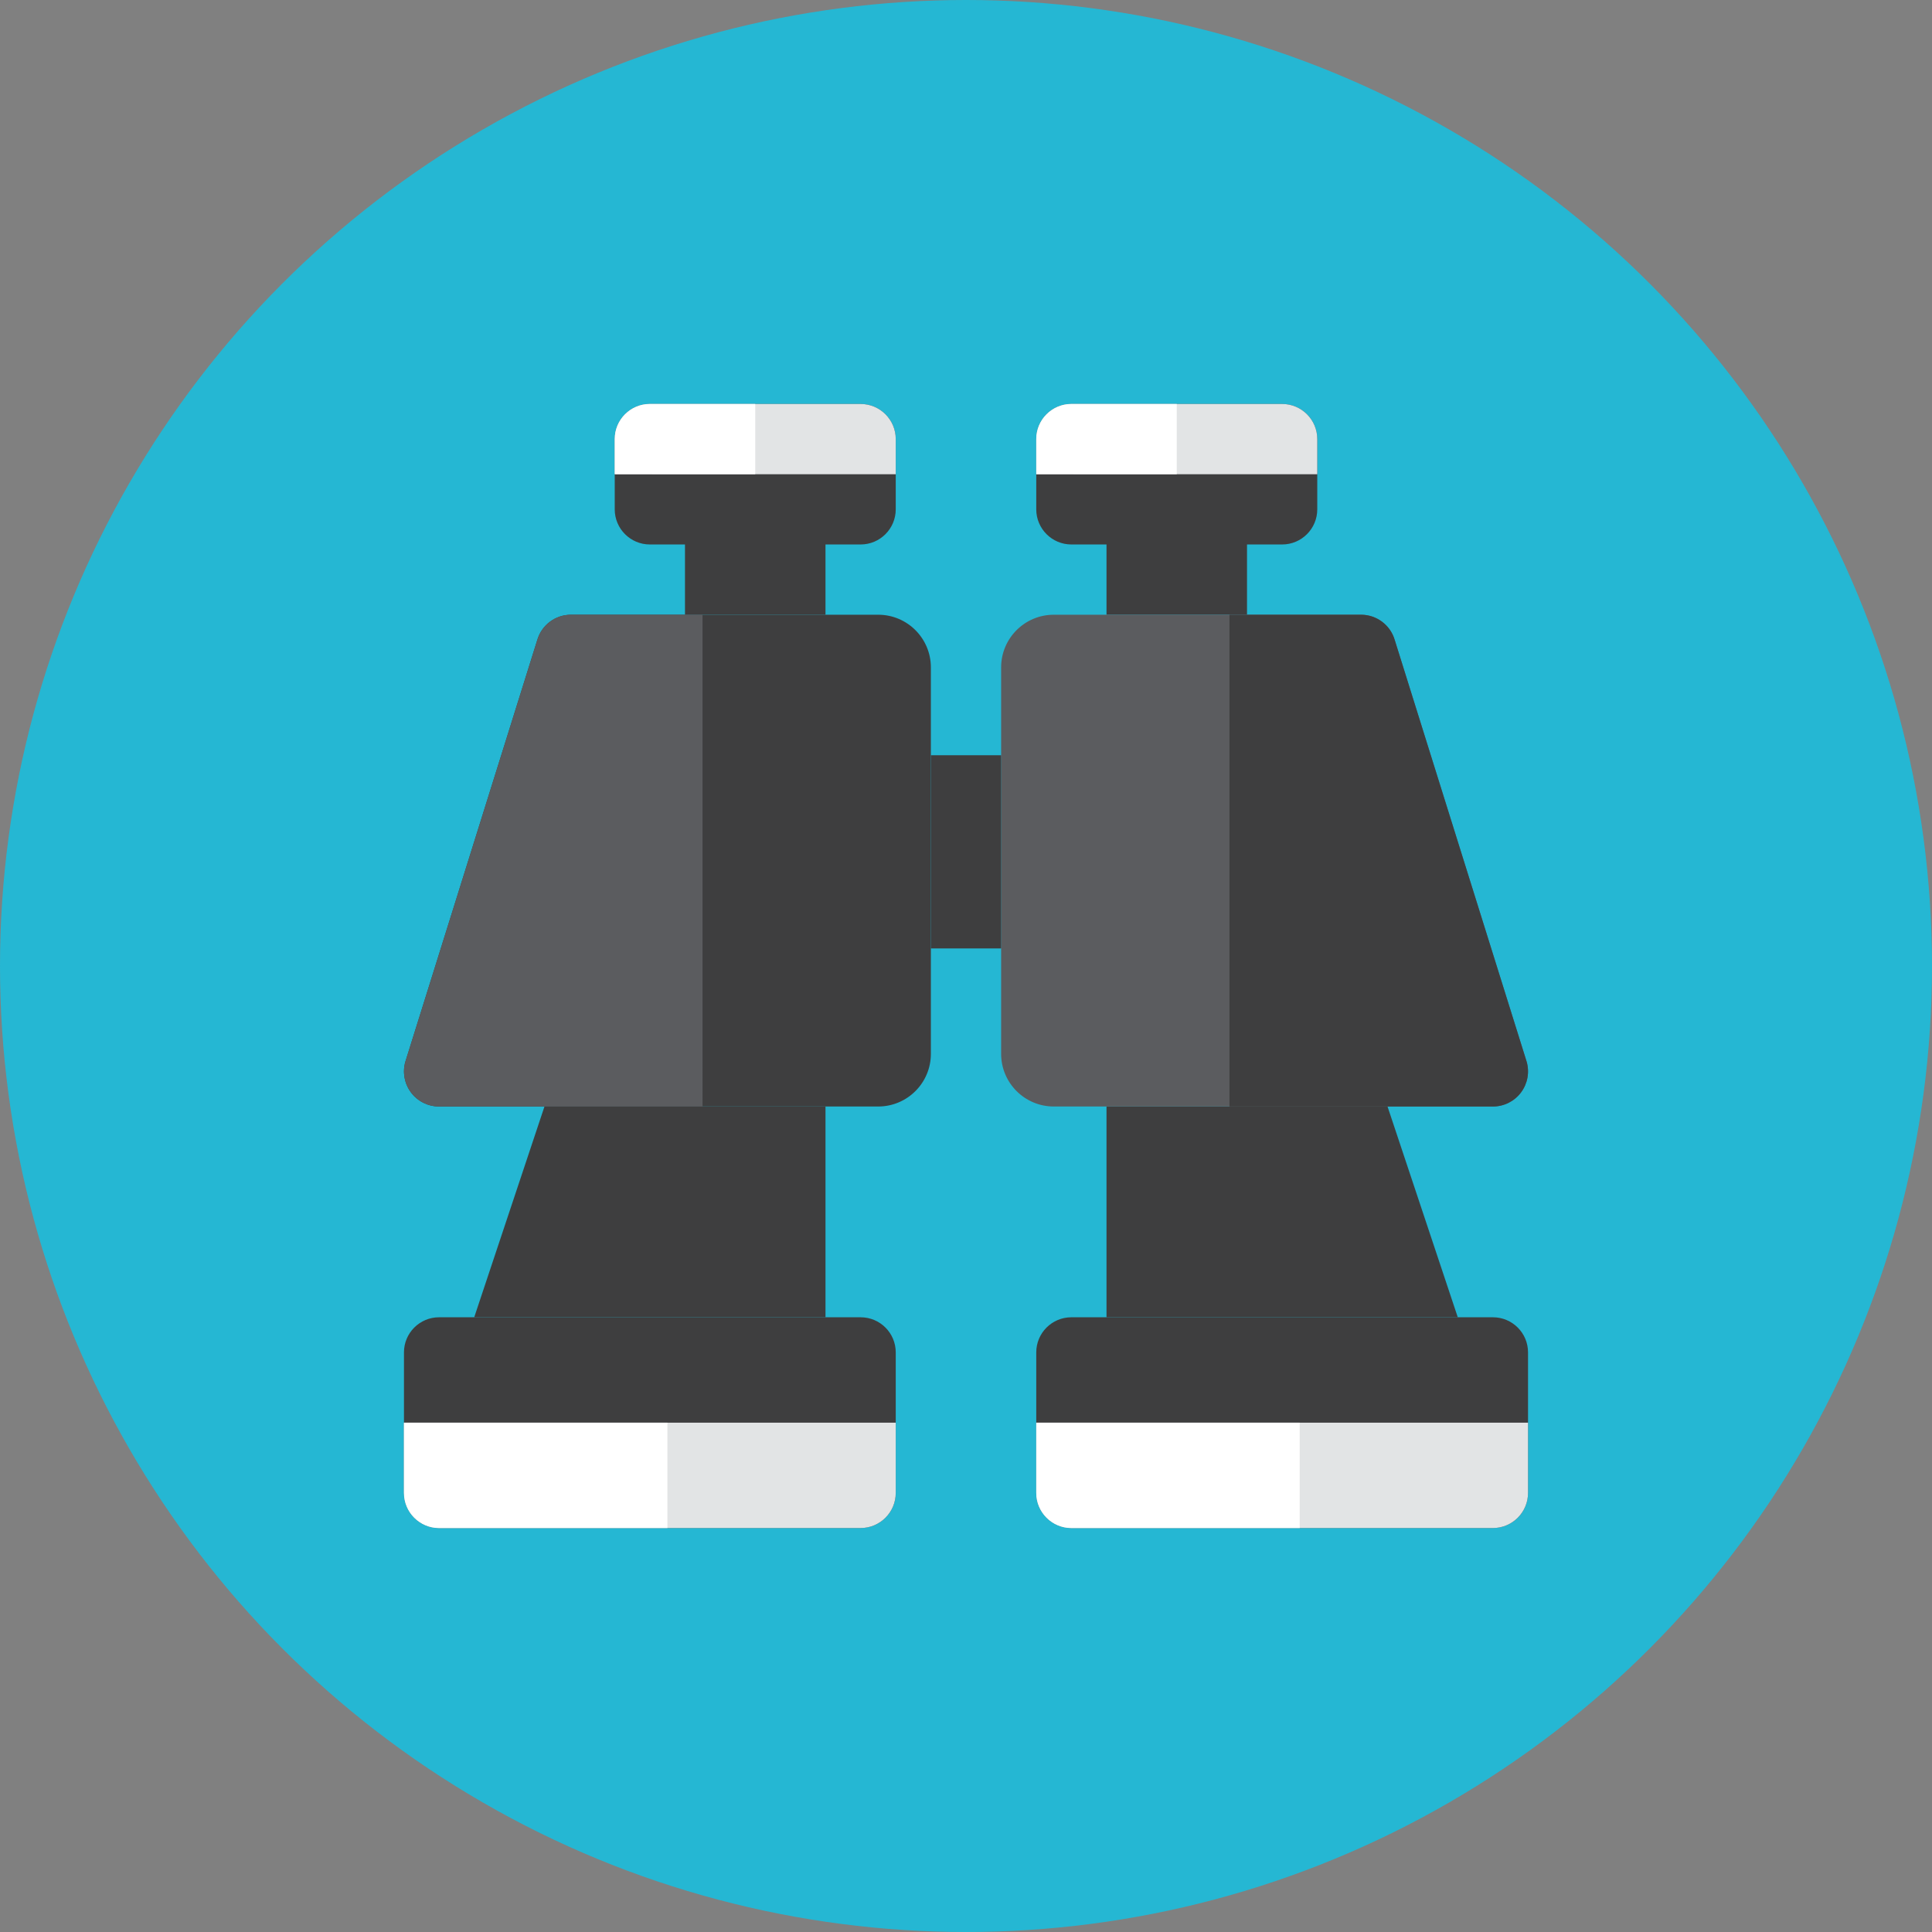<?xml version="1.0" encoding="iso-8859-1"?>
<!-- Generator: Adobe Illustrator 17.1.0, SVG Export Plug-In . SVG Version: 6.00 Build 0)  -->
<!DOCTYPE svg PUBLIC "-//W3C//DTD SVG 1.0//EN" "http://www.w3.org/TR/2001/REC-SVG-20010904/DTD/svg10.dtd">
<svg version="1.0" xmlns="http://www.w3.org/2000/svg" xmlns:xlink="http://www.w3.org/1999/xlink" x="0px" y="0px" width="110px"
	 height="110px" viewBox="0 0 110 110" style="enable-background:new 0 0 110 110;" xml:space="preserve">
<rect x="0" y="0" width="110" height="110" fill="#808080" stroke="none"/>
<g id="Artboard" style="display:none;">
	<rect x="-351" y="-71" style="display:inline;fill:#8C8C8C;" width="1412" height="743"/>
</g>
<g id="R-Multicolor">
	<circle style="fill:#25B7D3;" cx="55" cy="55" r="55"/>
	<g>
		<path style="fill:#3E3E3F;" d="M51,85c0,1.105-0.895,2-2,2H25c-1.105,0-2-0.895-2-2v-8c0-1.105,0.895-2,2-2h24
			c1.105,0,2,0.895,2,2V85z"/>
		<polygon style="fill:#3E3E3F;" points="47,63 31,63 27,75 47,75 		"/>
		<path style="fill:#3E3E3F;" d="M49,23H37c-1.104,0-2,0.896-2,2v4c0,1.104,0.896,2,2,2h2v4h8v-4h2c1.104,0,2-0.896,2-2v-4
			C51,23.896,50.104,23,49,23z"/>
		<path style="fill:#3E3E3F;" d="M59,85c0,1.105,0.895,2,2,2h24c1.105,0,2-0.895,2-2v-8c0-1.105-0.895-2-2-2H61
			c-1.105,0-2,0.895-2,2V85z"/>
		<polygon style="fill:#3E3E3F;" points="63,63 79,63 83,75 63,75 		"/>
		<path style="fill:#3E3E3F;" d="M73,23H61c-1.104,0-2,0.896-2,2v4c0,1.104,0.896,2,2,2h2v4h8v-4h2c1.104,0,2-0.896,2-2v-4
			C75,23.896,74.104,23,73,23z"/>
		<path style="fill:#3E3E3F;" d="M32.509,35c-0.893,0-1.678,0.592-1.923,1.451l-7.508,24c-0.172,0.604-0.052,1.252,0.326,1.754
			C23.781,62.706,24.373,63,25,63h25c1.657,0,3-1.343,3-3V38c0-1.657-1.343-3-3-3H32.509z"/>
		<path style="fill:#5B5C5F;" d="M77.491,35c0.893,0,1.678,0.592,1.923,1.451l7.508,24c0.172,0.604,0.052,1.252-0.326,1.754
			C86.219,62.706,85.627,63,85,63H60c-1.657,0-3-1.343-3-3V38c0-1.657,1.343-3,3-3H77.491z"/>
		<rect x="53" y="43" style="fill:#3E3E3F;" width="4" height="11"/>
		<path style="fill:#E2E4E5;" d="M23,85c0,1.104,0.896,2,2,2h24c1.104,0,2-0.896,2-2v-4H23V85z"/>
		<path style="fill:#E2E4E5;" d="M51,27v-2c0-1.104-0.896-2-2-2H37c-1.104,0-2,0.896-2,2v2H51z"/>
		<path style="fill:#FFFFFF;" d="M43,23h-6c-1.104,0-2,0.896-2,2v2h8V23z"/>
		<path style="fill:#E2E4E5;" d="M75,27v-2c0-1.104-0.896-2-2-2H61c-1.104,0-2,0.896-2,2v2H75z"/>
		<path style="fill:#FFFFFF;" d="M67,23h-6c-1.104,0-2,0.896-2,2v2h8V23z"/>
		<path style="fill:#FFFFFF;" d="M38,81H23v4c0,1.104,0.896,2,2,2h13V81z"/>
		<path style="fill:#E2E4E5;" d="M59,85c0,1.104,0.896,2,2,2h24c1.104,0,2-0.896,2-2v-4H59V85z"/>
		<path style="fill:#FFFFFF;" d="M74,81H59v4c0,1.104,0.896,2,2,2h13V81z"/>
		<path style="fill:#5B5C5F;" d="M40,35h-7.491c-0.893,0-1.678,0.592-1.923,1.451l-7.508,24c-0.172,0.604-0.052,1.252,0.326,1.754
			C23.781,62.706,24.373,63,25,63h15V35z"/>
		<path style="fill:#3E3E3F;" d="M70,35h7.491c0.893,0,1.678,0.592,1.923,1.451l7.508,24c0.172,0.604,0.052,1.252-0.326,1.754
			C86.219,62.706,85.627,63,85,63H70V35z"/>
	</g>
</g>
<g id="Multicolor" style="display:none;">
	<g style="display:inline;">
		<path style="fill:#3E3E3F;" d="M51,85c0,1.105-0.895,2-2,2H25c-1.105,0-2-0.895-2-2v-8c0-1.105,0.895-2,2-2h24
			c1.105,0,2,0.895,2,2V85z"/>
		<polygon style="fill:#3E3E3F;" points="47,63 31,63 27,75 47,75 		"/>
		<path style="fill:#3E3E3F;" d="M49,23H37c-1.104,0-2,0.896-2,2v4c0,1.104,0.896,2,2,2h2v4h8v-4h2c1.104,0,2-0.896,2-2v-4
			C51,23.896,50.104,23,49,23z"/>
		<path style="fill:#3E3E3F;" d="M59,85c0,1.105,0.895,2,2,2h24c1.105,0,2-0.895,2-2v-8c0-1.105-0.895-2-2-2H61
			c-1.105,0-2,0.895-2,2V85z"/>
		<polygon style="fill:#3E3E3F;" points="63,63 79,63 83,75 63,75 		"/>
		<path style="fill:#3E3E3F;" d="M73,23H61c-1.104,0-2,0.896-2,2v4c0,1.104,0.896,2,2,2h2v4h8v-4h2c1.104,0,2-0.896,2-2v-4
			C75,23.896,74.104,23,73,23z"/>
		<path style="fill:#3E3E3F;" d="M32.509,35c-0.893,0-1.678,0.592-1.923,1.451l-7.508,24c-0.172,0.604-0.052,1.252,0.326,1.754
			C23.781,62.706,24.373,63,25,63h25c1.657,0,3-1.343,3-3V38c0-1.657-1.343-3-3-3H32.509z"/>
		<path style="fill:#5B5C5F;" d="M77.491,35c0.893,0,1.678,0.592,1.923,1.451l7.508,24c0.172,0.604,0.052,1.252-0.326,1.754
			C86.219,62.706,85.627,63,85,63H60c-1.657,0-3-1.343-3-3V38c0-1.657,1.343-3,3-3H77.491z"/>
		<rect x="53" y="43" style="fill:#3E3E3F;" width="4" height="11"/>
		<path style="fill:#E2E4E5;" d="M23,85c0,1.104,0.896,2,2,2h24c1.104,0,2-0.896,2-2v-4H23V85z"/>
		<path style="fill:#E2E4E5;" d="M51,27v-2c0-1.104-0.896-2-2-2H37c-1.104,0-2,0.896-2,2v2H51z"/>
		<path style="fill:#FFFFFF;" d="M43,23h-6c-1.104,0-2,0.896-2,2v2h8V23z"/>
		<path style="fill:#E2E4E5;" d="M75,27v-2c0-1.104-0.896-2-2-2H61c-1.104,0-2,0.896-2,2v2H75z"/>
		<path style="fill:#FFFFFF;" d="M67,23h-6c-1.104,0-2,0.896-2,2v2h8V23z"/>
		<path style="fill:#FFFFFF;" d="M38,81H23v4c0,1.104,0.896,2,2,2h13V81z"/>
		<path style="fill:#E2E4E5;" d="M59,85c0,1.104,0.896,2,2,2h24c1.104,0,2-0.896,2-2v-4H59V85z"/>
		<path style="fill:#FFFFFF;" d="M74,81H59v4c0,1.104,0.896,2,2,2h13V81z"/>
		<path style="fill:#5B5C5F;" d="M40,35h-7.491c-0.893,0-1.678,0.592-1.923,1.451l-7.508,24c-0.172,0.604-0.052,1.252,0.326,1.754
			C23.781,62.706,24.373,63,25,63h15V35z"/>
		<path style="fill:#3E3E3F;" d="M70,35h7.491c0.893,0,1.678,0.592,1.923,1.451l7.508,24c0.172,0.604,0.052,1.252-0.326,1.754
			C86.219,62.706,85.627,63,85,63H70V35z"/>
	</g>
</g>
<g id="Blue" style="display:none;">
	<g style="display:inline;">
		<g>
			<path style="fill:#0F6175;" d="M51.003,85c0,1.105-0.896,2-2,2h-24c-1.104,0-2-0.895-2-2v-8c0-1.104,0.896-2,2-2h24
				c1.104,0,2,0.896,2,2V85z"/>
		</g>
		<g>
			<polygon style="fill:#0C333D;" points="47.003,63 31.003,63 27.003,75 47.003,75 			"/>
		</g>
		<g>
			<path style="fill:#0F6175;" d="M49.003,23h-12c-1.104,0-2,0.896-2,2v4c0,1.104,0.896,2,2,2h2v4h8v-4h2c1.104,0,2-0.896,2-2v-4
				C51.003,23.895,50.107,23,49.003,23z"/>
		</g>
		<g>
			<path style="fill:#0F6175;" d="M59.003,85c0,1.105,0.896,2,2,2h24c1.104,0,2-0.895,2-2v-8c0-1.104-0.896-2-2-2h-24
				c-1.104,0-2,0.896-2,2V85z"/>
		</g>
		<g>
			<polygon style="fill:#0C333D;" points="63.003,63 79.003,63 83.003,75 63.003,75 			"/>
		</g>
		<g>
			<path style="fill:#0F6175;" d="M73.003,23h-12c-1.104,0-2,0.896-2,2v4c0,1.104,0.896,2,2,2h2v4h8v-4h2c1.104,0,2-0.896,2-2v-4
				C75.003,23.895,74.107,23,73.003,23z"/>
		</g>
		<g>
			<path style="fill:#0081A1;" d="M32.512,35c-0.893,0-1.678,0.592-1.923,1.451l-7.508,24c-0.172,0.604-0.052,1.252,0.326,1.754
				C23.784,62.705,24.375,63,25.003,63h25c1.657,0,3-1.343,3-3V38c0-1.657-1.343-3-3-3H32.512z"/>
		</g>
		<g>
			<path style="fill:#009FC7;" d="M77.494,35c0.893,0,1.678,0.592,1.923,1.451l7.508,24c0.172,0.604,0.052,1.252-0.326,1.754
				C86.222,62.705,85.63,63,85.003,63h-25c-1.657,0-3-1.343-3-3V38c0-1.657,1.343-3,3-3H77.494z"/>
		</g>
		<g>
			<rect x="53.003" y="43" style="fill:#0C333D;" width="4" height="11"/>
		</g>
		<g>
			<path style="fill:#BBE7F2;" d="M23.003,85c0,1.105,0.896,2,2,2h24c1.104,0,2-0.895,2-2v-4h-28V85z"/>
		</g>
		<g>
			<path style="fill:#BBE7F2;" d="M51.003,27v-2c0-1.104-0.896-2-2-2h-12c-1.104,0-2,0.896-2,2v2H51.003z"/>
		</g>
		<g>
			<path style="fill:#FFFFFF;" d="M43.003,23h-6c-1.104,0-2,0.896-2,2v2h8V23z"/>
		</g>
		<g>
			<path style="fill:#BBE7F2;" d="M75.003,27v-2c0-1.104-0.896-2-2-2h-12c-1.104,0-2,0.896-2,2v2H75.003z"/>
		</g>
		<g>
			<path style="fill:#FFFFFF;" d="M67.003,23h-6c-1.104,0-2,0.896-2,2v2h8V23z"/>
		</g>
		<g>
			<path style="fill:#FFFFFF;" d="M38.003,81h-15v4c0,1.105,0.896,2,2,2h13V81z"/>
		</g>
		<g>
			<path style="fill:#BBE7F2;" d="M59.003,85c0,1.105,0.896,2,2,2h24c1.104,0,2-0.895,2-2v-4h-28V85z"/>
		</g>
		<g>
			<path style="fill:#FFFFFF;" d="M74.003,81h-15v4c0,1.105,0.896,2,2,2h13V81z"/>
		</g>
		<g>
			<path style="fill:#009FC7;" d="M40.003,35h-7.491c-0.893,0-1.678,0.592-1.923,1.451l-7.508,24
				c-0.172,0.604-0.052,1.252,0.326,1.754C23.784,62.705,24.375,63,25.003,63h15V35z"/>
		</g>
		<g>
			<path style="fill:#0081A1;" d="M70.003,35h7.491c0.893,0,1.678,0.592,1.923,1.451l7.508,24c0.172,0.604,0.052,1.252-0.326,1.754
				C86.222,62.705,85.63,63,85.003,63h-15V35z"/>
		</g>
		<rect x="39.003" y="31" style="fill:#0C333D;" width="8" height="4"/>
		<rect x="63.003" y="31" style="fill:#0C333D;" width="8" height="4"/>
	</g>
</g>
<g id="R-Blue" style="display:none;">
	<g style="display:inline;">
		<circle style="fill:#81D2EB;" cx="55" cy="55" r="55"/>
	</g>
	<g style="display:inline;">
		<g>
			<path style="fill:#0F6175;" d="M51,85c0,1.105-0.896,2-2,2H25c-1.104,0-2-0.895-2-2v-8c0-1.104,0.896-2,2-2h24
				c1.104,0,2,0.896,2,2V85z"/>
		</g>
		<g>
			<polygon style="fill:#0C333D;" points="47,63 31,63 27,75 47,75 			"/>
		</g>
		<g>
			<path style="fill:#0F6175;" d="M49,23H37c-1.104,0-2,0.896-2,2v4c0,1.104,0.896,2,2,2h2v4h8v-4h2c1.104,0,2-0.896,2-2v-4
				C51,23.896,50.104,23,49,23z"/>
		</g>
		<g>
			<path style="fill:#0F6175;" d="M59,85c0,1.105,0.896,2,2,2h24c1.104,0,2-0.895,2-2v-8c0-1.104-0.896-2-2-2H61
				c-1.104,0-2,0.896-2,2V85z"/>
		</g>
		<g>
			<polygon style="fill:#0C333D;" points="63,63 79,63 83,75 63,75 			"/>
		</g>
		<g>
			<path style="fill:#0F6175;" d="M73,23H61c-1.104,0-2,0.896-2,2v4c0,1.104,0.896,2,2,2h2v4h8v-4h2c1.104,0,2-0.896,2-2v-4
				C75,23.896,74.104,23,73,23z"/>
		</g>
		<g>
			<path style="fill:#0081A1;" d="M32.509,35c-0.893,0-1.678,0.592-1.923,1.451l-7.508,24c-0.172,0.604-0.052,1.252,0.326,1.754
				C23.781,62.706,24.373,63,25,63h25c1.657,0,3-1.343,3-3V38c0-1.657-1.343-3-3-3H32.509z"/>
		</g>
		<g>
			<path style="fill:#009FC7;" d="M77.491,35c0.893,0,1.678,0.592,1.923,1.451l7.508,24c0.172,0.604,0.052,1.252-0.326,1.754
				C86.219,62.706,85.627,63,85,63H60c-1.657,0-3-1.343-3-3V38c0-1.657,1.343-3,3-3H77.491z"/>
		</g>
		<g>
			<rect x="53" y="43" style="fill:#0C333D;" width="4" height="11"/>
		</g>
		<g>
			<path style="fill:#BBE7F2;" d="M23,85c0,1.104,0.896,2,2,2h24c1.104,0,2-0.896,2-2v-4H23V85z"/>
		</g>
		<g>
			<path style="fill:#BBE7F2;" d="M51,27v-2c0-1.104-0.896-2-2-2H37c-1.104,0-2,0.896-2,2v2H51z"/>
		</g>
		<g>
			<path style="fill:#FFFFFF;" d="M43,23h-6c-1.104,0-2,0.896-2,2v2h8V23z"/>
		</g>
		<g>
			<path style="fill:#BBE7F2;" d="M75,27v-2c0-1.104-0.896-2-2-2H61c-1.104,0-2,0.896-2,2v2H75z"/>
		</g>
		<g>
			<path style="fill:#FFFFFF;" d="M67,23h-6c-1.104,0-2,0.896-2,2v2h8V23z"/>
		</g>
		<g>
			<path style="fill:#FFFFFF;" d="M38,81H23v4c0,1.104,0.896,2,2,2h13V81z"/>
		</g>
		<g>
			<path style="fill:#BBE7F2;" d="M59,85c0,1.104,0.896,2,2,2h24c1.104,0,2-0.896,2-2v-4H59V85z"/>
		</g>
		<g>
			<path style="fill:#FFFFFF;" d="M74,81H59v4c0,1.104,0.896,2,2,2h13V81z"/>
		</g>
		<g>
			<path style="fill:#009FC7;" d="M40,35h-7.491c-0.893,0-1.678,0.592-1.923,1.451l-7.508,24c-0.172,0.604-0.052,1.252,0.326,1.754
				C23.781,62.706,24.373,63,25,63h15V35z"/>
		</g>
		<g>
			<path style="fill:#0081A1;" d="M70,35h7.491c0.893,0,1.678,0.592,1.923,1.451l7.508,24c0.172,0.604,0.052,1.252-0.326,1.754
				C86.219,62.706,85.627,63,85,63H70V35z"/>
		</g>
		<rect x="39" y="31" style="fill:#0C333D;" width="8" height="4"/>
		<rect x="63" y="31" style="fill:#0C333D;" width="8" height="4"/>
	</g>
</g>
<g id="Green" style="display:none;">
	<g style="display:inline;">
		<g>
			<path style="fill:#14635B;" d="M51.003,85c0,1.105-0.896,2-2,2h-24c-1.104,0-2-0.895-2-2v-8c0-1.104,0.896-2,2-2h24
				c1.104,0,2,0.896,2,2V85z"/>
		</g>
		<g>
			<polygon style="fill:#0A3631;" points="47.003,63 31.003,63 27.003,75 47.003,75 			"/>
		</g>
		<g>
			<path style="fill:#14635B;" d="M49.003,23h-12c-1.104,0-2,0.896-2,2v4c0,1.104,0.896,2,2,2h2v4h8v-4h2c1.104,0,2-0.896,2-2v-4
				C51.003,23.896,50.107,23,49.003,23z"/>
		</g>
		<g>
			<path style="fill:#14635B;" d="M59.003,85c0,1.105,0.896,2,2,2h24c1.104,0,2-0.895,2-2v-8c0-1.104-0.896-2-2-2h-24
				c-1.104,0-2,0.896-2,2V85z"/>
		</g>
		<g>
			<polygon style="fill:#0A3631;" points="63.003,63 79.003,63 83.003,75 63.003,75 			"/>
		</g>
		<g>
			<path style="fill:#14635B;" d="M73.003,23h-12c-1.104,0-2,0.896-2,2v4c0,1.104,0.896,2,2,2h2v4h8v-4h2c1.104,0,2-0.896,2-2v-4
				C75.003,23.896,74.107,23,73.003,23z"/>
		</g>
		<g>
			<path style="fill:#009687;" d="M32.512,35c-0.893,0-1.678,0.592-1.923,1.451l-7.508,24c-0.172,0.604-0.052,1.252,0.326,1.754
				C23.784,62.706,24.375,63,25.003,63h25c1.657,0,3-1.343,3-3V38c0-1.657-1.343-3-3-3H32.512z"/>
		</g>
		<g>
			<path style="fill:#00B8A5;" d="M77.494,35c0.893,0,1.678,0.592,1.923,1.451l7.508,24c0.172,0.604,0.052,1.252-0.326,1.754
				C86.222,62.706,85.63,63,85.003,63h-25c-1.657,0-3-1.343-3-3V38c0-1.657,1.343-3,3-3H77.494z"/>
		</g>
		<g>
			<rect x="53.003" y="43" style="fill:#0A3631;" width="4" height="11"/>
		</g>
		<g>
			<path style="fill:#AAF0E9;" d="M23.003,85c0,1.104,0.896,2,2,2h24c1.104,0,2-0.896,2-2v-4h-28V85z"/>
		</g>
		<g>
			<path style="fill:#AAF0E9;" d="M51.003,27v-2c0-1.104-0.896-2-2-2h-12c-1.104,0-2,0.896-2,2v2H51.003z"/>
		</g>
		<g>
			<path style="fill:#FFFFFF;" d="M43.003,23h-6c-1.104,0-2,0.896-2,2v2h8V23z"/>
		</g>
		<g>
			<path style="fill:#AAF0E9;" d="M75.003,27v-2c0-1.104-0.896-2-2-2h-12c-1.104,0-2,0.896-2,2v2H75.003z"/>
		</g>
		<g>
			<path style="fill:#FFFFFF;" d="M67.003,23h-6c-1.104,0-2,0.896-2,2v2h8V23z"/>
		</g>
		<g>
			<path style="fill:#FFFFFF;" d="M38.003,81h-15v4c0,1.104,0.896,2,2,2h13V81z"/>
		</g>
		<g>
			<path style="fill:#AAF0E9;" d="M59.003,85c0,1.104,0.896,2,2,2h24c1.104,0,2-0.896,2-2v-4h-28V85z"/>
		</g>
		<g>
			<path style="fill:#FFFFFF;" d="M74.003,81h-15v4c0,1.104,0.896,2,2,2h13V81z"/>
		</g>
		<g>
			<path style="fill:#00B8A5;" d="M40.003,35h-7.491c-0.893,0-1.678,0.592-1.923,1.451l-7.508,24
				c-0.172,0.604-0.052,1.252,0.326,1.754C23.784,62.706,24.375,63,25.003,63h15V35z"/>
		</g>
		<g>
			<path style="fill:#009687;" d="M70.003,35h7.491c0.893,0,1.678,0.592,1.923,1.451l7.508,24c0.172,0.604,0.052,1.252-0.326,1.754
				C86.222,62.706,85.63,63,85.003,63h-15V35z"/>
		</g>
		<rect x="39.003" y="31" style="fill:#0A3631;" width="8" height="4"/>
		<rect x="63.003" y="31" style="fill:#0A3631;" width="8" height="4"/>
	</g>
</g>
<g id="R-Green" style="display:none;">
	<g style="display:inline;">
		<circle style="fill:#87E0C8;" cx="55" cy="55" r="55"/>
	</g>
	<g style="display:inline;">
		<g>
			<path style="fill:#14635B;" d="M51,85c0,1.105-0.896,2-2,2H25c-1.104,0-2-0.895-2-2v-8c0-1.104,0.896-2,2-2h24
				c1.104,0,2,0.896,2,2V85z"/>
		</g>
		<g>
			<polygon style="fill:#0A3631;" points="47,63 31,63 27,75 47,75 			"/>
		</g>
		<g>
			<path style="fill:#14635B;" d="M49,23H37c-1.104,0-2,0.896-2,2v4c0,1.104,0.896,2,2,2h2v4h8v-4h2c1.104,0,2-0.896,2-2v-4
				C51,23.896,50.104,23,49,23z"/>
		</g>
		<g>
			<path style="fill:#14635B;" d="M59,85c0,1.105,0.896,2,2,2h24c1.104,0,2-0.895,2-2v-8c0-1.104-0.896-2-2-2H61
				c-1.104,0-2,0.896-2,2V85z"/>
		</g>
		<g>
			<polygon style="fill:#0A3631;" points="63,63 79,63 83,75 63,75 			"/>
		</g>
		<g>
			<path style="fill:#14635B;" d="M73,23H61c-1.104,0-2,0.896-2,2v4c0,1.104,0.896,2,2,2h2v4h8v-4h2c1.104,0,2-0.896,2-2v-4
				C75,23.896,74.104,23,73,23z"/>
		</g>
		<g>
			<path style="fill:#009687;" d="M32.509,35c-0.893,0-1.678,0.592-1.923,1.451l-7.508,24c-0.172,0.604-0.052,1.252,0.326,1.754
				C23.781,62.706,24.373,63,25,63h25c1.657,0,3-1.343,3-3V38c0-1.657-1.343-3-3-3H32.509z"/>
		</g>
		<g>
			<path style="fill:#00B8A5;" d="M77.491,35c0.893,0,1.678,0.592,1.923,1.451l7.508,24c0.172,0.604,0.052,1.252-0.326,1.754
				C86.219,62.706,85.627,63,85,63H60c-1.657,0-3-1.343-3-3V38c0-1.657,1.343-3,3-3H77.491z"/>
		</g>
		<g>
			<rect x="53" y="43" style="fill:#0A3631;" width="4" height="11"/>
		</g>
		<g>
			<path style="fill:#AAF0E9;" d="M23,85c0,1.104,0.896,2,2,2h24c1.104,0,2-0.896,2-2v-4H23V85z"/>
		</g>
		<g>
			<path style="fill:#AAF0E9;" d="M51,27v-2c0-1.104-0.896-2-2-2H37c-1.104,0-2,0.896-2,2v2H51z"/>
		</g>
		<g>
			<path style="fill:#FFFFFF;" d="M43,23h-6c-1.104,0-2,0.896-2,2v2h8V23z"/>
		</g>
		<g>
			<path style="fill:#AAF0E9;" d="M75,27v-2c0-1.104-0.896-2-2-2H61c-1.104,0-2,0.896-2,2v2H75z"/>
		</g>
		<g>
			<path style="fill:#FFFFFF;" d="M67,23h-6c-1.104,0-2,0.896-2,2v2h8V23z"/>
		</g>
		<g>
			<path style="fill:#FFFFFF;" d="M38,81H23v4c0,1.104,0.896,2,2,2h13V81z"/>
		</g>
		<g>
			<path style="fill:#AAF0E9;" d="M59,85c0,1.104,0.896,2,2,2h24c1.104,0,2-0.896,2-2v-4H59V85z"/>
		</g>
		<g>
			<path style="fill:#FFFFFF;" d="M74,81H59v4c0,1.104,0.896,2,2,2h13V81z"/>
		</g>
		<g>
			<path style="fill:#00B8A5;" d="M40,35h-7.491c-0.893,0-1.678,0.592-1.923,1.451l-7.508,24c-0.172,0.604-0.052,1.252,0.326,1.754
				C23.781,62.706,24.373,63,25,63h15V35z"/>
		</g>
		<g>
			<path style="fill:#009687;" d="M70,35h7.491c0.893,0,1.678,0.592,1.923,1.451l7.508,24c0.172,0.604,0.052,1.252-0.326,1.754
				C86.219,62.706,85.627,63,85,63H70V35z"/>
		</g>
		<rect x="39" y="31" style="fill:#0A3631;" width="8" height="4"/>
		<rect x="63" y="31" style="fill:#0A3631;" width="8" height="4"/>
	</g>
</g>
<g id="Red" style="display:none;">
	<g style="display:inline;">
		<g>
			<path style="fill:#7D261E;" d="M51,85c0,1.105-0.896,2-2,2H25c-1.104,0-2-0.895-2-2v-8c0-1.104,0.896-2,2-2h24
				c1.104,0,2,0.896,2,2V85z"/>
		</g>
		<g>
			<polygon style="fill:#4A1410;" points="47,63 31,63 27,75 47,75 			"/>
		</g>
		<g>
			<path style="fill:#7D261E;" d="M49,23H37c-1.104,0-2,0.896-2,2v4c0,1.104,0.896,2,2,2h2v4h8v-4h2c1.104,0,2-0.896,2-2v-4
				C51,23.895,50.104,23,49,23z"/>
		</g>
		<g>
			<path style="fill:#7D261E;" d="M59,85c0,1.105,0.896,2,2,2h24c1.104,0,2-0.895,2-2v-8c0-1.104-0.896-2-2-2H61
				c-1.104,0-2,0.896-2,2V85z"/>
		</g>
		<g>
			<polygon style="fill:#4A1410;" points="63,63 79,63 83,75 63,75 			"/>
		</g>
		<g>
			<path style="fill:#7D261E;" d="M73,23H61c-1.104,0-2,0.896-2,2v4c0,1.104,0.896,2,2,2h2v4h8v-4h2c1.104,0,2-0.896,2-2v-4
				C75,23.895,74.104,23,73,23z"/>
		</g>
		<g>
			<path style="fill:#C23023;" d="M32.509,35c-0.893,0-1.678,0.592-1.923,1.451l-7.508,24c-0.172,0.604-0.052,1.252,0.326,1.754
				C23.781,62.705,24.373,63,25,63h25c1.657,0,3-1.343,3-3V38c0-1.657-1.343-3-3-3H32.509z"/>
		</g>
		<g>
			<path style="fill:#E54B44;" d="M77.491,35c0.893,0,1.678,0.592,1.923,1.451l7.508,24c0.172,0.604,0.052,1.252-0.326,1.754
				C86.219,62.705,85.627,63,85,63H60c-1.657,0-3-1.343-3-3V38c0-1.657,1.343-3,3-3H77.491z"/>
		</g>
		<g>
			<rect x="53" y="43" style="fill:#4A1410;" width="4" height="11"/>
		</g>
		<g>
			<path style="fill:#FFD7D4;" d="M23,85c0,1.105,0.896,2,2,2h24c1.104,0,2-0.895,2-2v-4H23V85z"/>
		</g>
		<g>
			<path style="fill:#FFD7D4;" d="M51,27v-2c0-1.104-0.896-2-2-2H37c-1.104,0-2,0.896-2,2v2H51z"/>
		</g>
		<g>
			<path style="fill:#FFFFFF;" d="M43,23h-6c-1.104,0-2,0.896-2,2v2h8V23z"/>
		</g>
		<g>
			<path style="fill:#FFD7D4;" d="M75,27v-2c0-1.104-0.896-2-2-2H61c-1.104,0-2,0.896-2,2v2H75z"/>
		</g>
		<g>
			<path style="fill:#FFFFFF;" d="M67,23h-6c-1.104,0-2,0.896-2,2v2h8V23z"/>
		</g>
		<g>
			<path style="fill:#FFFFFF;" d="M38,81H23v4c0,1.105,0.896,2,2,2h13V81z"/>
		</g>
		<g>
			<path style="fill:#FFD7D4;" d="M59,85c0,1.105,0.896,2,2,2h24c1.104,0,2-0.895,2-2v-4H59V85z"/>
		</g>
		<g>
			<path style="fill:#FFFFFF;" d="M74,81H59v4c0,1.105,0.896,2,2,2h13V81z"/>
		</g>
		<g>
			<path style="fill:#E54B44;" d="M40,35h-7.491c-0.893,0-1.678,0.592-1.923,1.451l-7.508,24c-0.172,0.604-0.052,1.252,0.326,1.754
				C23.781,62.705,24.373,63,25,63h15V35z"/>
		</g>
		<g>
			<path style="fill:#C23023;" d="M70,35h7.491c0.893,0,1.678,0.592,1.923,1.451l7.508,24c0.172,0.604,0.052,1.252-0.326,1.754
				C86.219,62.705,85.627,63,85,63H70V35z"/>
		</g>
		<rect x="39" y="31" style="fill:#4A1410;" width="8" height="4"/>
		<rect x="63" y="31" style="fill:#4A1410;" width="8" height="4"/>
	</g>
</g>
<g id="R-Red" style="display:none;">
	<g style="display:inline;">
		<circle style="fill:#FABBAF;" cx="55" cy="55" r="55"/>
	</g>
	<g style="display:inline;">
		<g>
			<path style="fill:#7D261E;" d="M51,85c0,1.105-0.896,2-2,2H25c-1.104,0-2-0.895-2-2v-8c0-1.104,0.896-2,2-2h24
				c1.104,0,2,0.896,2,2V85z"/>
		</g>
		<g>
			<polygon style="fill:#4A1410;" points="47,63 31,63 27,75 47,75 			"/>
		</g>
		<g>
			<path style="fill:#7D261E;" d="M49,23H37c-1.104,0-2,0.896-2,2v4c0,1.104,0.896,2,2,2h2v4h8v-4h2c1.104,0,2-0.896,2-2v-4
				C51,23.896,50.104,23,49,23z"/>
		</g>
		<g>
			<path style="fill:#7D261E;" d="M59,85c0,1.105,0.896,2,2,2h24c1.104,0,2-0.895,2-2v-8c0-1.104-0.896-2-2-2H61
				c-1.104,0-2,0.896-2,2V85z"/>
		</g>
		<g>
			<polygon style="fill:#4A1410;" points="63,63 79,63 83,75 63,75 			"/>
		</g>
		<g>
			<path style="fill:#7D261E;" d="M73,23H61c-1.104,0-2,0.896-2,2v4c0,1.104,0.896,2,2,2h2v4h8v-4h2c1.104,0,2-0.896,2-2v-4
				C75,23.896,74.104,23,73,23z"/>
		</g>
		<g>
			<path style="fill:#C23023;" d="M32.509,35c-0.893,0-1.678,0.592-1.923,1.451l-7.508,24c-0.172,0.604-0.052,1.252,0.326,1.754
				C23.781,62.706,24.373,63,25,63h25c1.657,0,3-1.343,3-3V38c0-1.657-1.343-3-3-3H32.509z"/>
		</g>
		<g>
			<path style="fill:#E54B44;" d="M77.491,35c0.893,0,1.678,0.592,1.923,1.451l7.508,24c0.172,0.604,0.052,1.252-0.326,1.754
				C86.219,62.706,85.627,63,85,63H60c-1.657,0-3-1.343-3-3V38c0-1.657,1.343-3,3-3H77.491z"/>
		</g>
		<g>
			<rect x="53" y="43" style="fill:#4A1410;" width="4" height="11"/>
		</g>
		<g>
			<path style="fill:#FFD7D4;" d="M23,85c0,1.104,0.896,2,2,2h24c1.104,0,2-0.896,2-2v-4H23V85z"/>
		</g>
		<g>
			<path style="fill:#FFD7D4;" d="M51,27v-2c0-1.104-0.896-2-2-2H37c-1.104,0-2,0.896-2,2v2H51z"/>
		</g>
		<g>
			<path style="fill:#FFFFFF;" d="M43,23h-6c-1.104,0-2,0.896-2,2v2h8V23z"/>
		</g>
		<g>
			<path style="fill:#FFD7D4;" d="M75,27v-2c0-1.104-0.896-2-2-2H61c-1.104,0-2,0.896-2,2v2H75z"/>
		</g>
		<g>
			<path style="fill:#FFFFFF;" d="M67,23h-6c-1.104,0-2,0.896-2,2v2h8V23z"/>
		</g>
		<g>
			<path style="fill:#FFFFFF;" d="M38,81H23v4c0,1.104,0.896,2,2,2h13V81z"/>
		</g>
		<g>
			<path style="fill:#FFD7D4;" d="M59,85c0,1.104,0.896,2,2,2h24c1.104,0,2-0.896,2-2v-4H59V85z"/>
		</g>
		<g>
			<path style="fill:#FFFFFF;" d="M74,81H59v4c0,1.104,0.896,2,2,2h13V81z"/>
		</g>
		<g>
			<path style="fill:#E54B44;" d="M40,35h-7.491c-0.893,0-1.678,0.592-1.923,1.451l-7.508,24c-0.172,0.604-0.052,1.252,0.326,1.754
				C23.781,62.706,24.373,63,25,63h15V35z"/>
		</g>
		<g>
			<path style="fill:#C23023;" d="M70,35h7.491c0.893,0,1.678,0.592,1.923,1.451l7.508,24c0.172,0.604,0.052,1.252-0.326,1.754
				C86.219,62.706,85.627,63,85,63H70V35z"/>
		</g>
		<rect x="39" y="31" style="fill:#4A1410;" width="8" height="4"/>
		<rect x="63" y="31" style="fill:#4A1410;" width="8" height="4"/>
	</g>
</g>
<g id="Yellow" style="display:none;">
	<g style="display:inline;">
		<g>
			<path style="fill:#66510D;" d="M51.003,85c0,1.105-0.896,2-2,2h-24c-1.104,0-2-0.895-2-2v-8c0-1.104,0.896-2,2-2h24
				c1.104,0,2,0.896,2,2V85z"/>
		</g>
		<g>
			<polygon style="fill:#3D320C;" points="47.003,63 31.003,63 27.003,75 47.003,75 			"/>
		</g>
		<g>
			<path style="fill:#66510D;" d="M49.003,23h-12c-1.104,0-2,0.896-2,2v4c0,1.104,0.896,2,2,2h2v4h8v-4h2c1.104,0,2-0.896,2-2v-4
				C51.003,23.895,50.107,23,49.003,23z"/>
		</g>
		<g>
			<path style="fill:#66510D;" d="M59.003,85c0,1.105,0.896,2,2,2h24c1.104,0,2-0.895,2-2v-8c0-1.104-0.896-2-2-2h-24
				c-1.104,0-2,0.896-2,2V85z"/>
		</g>
		<g>
			<polygon style="fill:#3D320C;" points="63.003,63 79.003,63 83.003,75 63.003,75 			"/>
		</g>
		<g>
			<path style="fill:#66510D;" d="M73.003,23h-12c-1.104,0-2,0.896-2,2v4c0,1.104,0.896,2,2,2h2v4h8v-4h2c1.104,0,2-0.896,2-2v-4
				C75.003,23.895,74.107,23,73.003,23z"/>
		</g>
		<g>
			<path style="fill:#E07000;" d="M32.512,35c-0.893,0-1.678,0.592-1.923,1.451l-7.508,24c-0.172,0.604-0.052,1.252,0.326,1.754
				C23.784,62.705,24.375,63,25.003,63h25c1.657,0,3-1.343,3-3V38c0-1.657-1.343-3-3-3H32.512z"/>
		</g>
		<g>
			<path style="fill:#FA9200;" d="M77.494,35c0.893,0,1.678,0.592,1.923,1.451l7.508,24c0.172,0.604,0.052,1.252-0.326,1.754
				C86.222,62.705,85.63,63,85.003,63h-25c-1.657,0-3-1.343-3-3V38c0-1.657,1.343-3,3-3H77.494z"/>
		</g>
		<g>
			<rect x="53.003" y="43" style="fill:#3D320C;" width="4" height="11"/>
		</g>
		<g>
			<path style="fill:#FFE9A1;" d="M23.003,85c0,1.104,0.896,2,2,2h24c1.104,0,2-0.896,2-2v-4h-28V85z"/>
		</g>
		<g>
			<path style="fill:#FFE9A1;" d="M51.003,27v-2c0-1.104-0.896-2-2-2h-12c-1.104,0-2,0.896-2,2v2H51.003z"/>
		</g>
		<g>
			<path style="fill:#FFFFFF;" d="M43.003,23h-6c-1.104,0-2,0.896-2,2v2h8V23z"/>
		</g>
		<g>
			<path style="fill:#FFE9A1;" d="M75.003,27v-2c0-1.104-0.896-2-2-2h-12c-1.104,0-2,0.896-2,2v2H75.003z"/>
		</g>
		<g>
			<path style="fill:#FFFFFF;" d="M67.003,23h-6c-1.104,0-2,0.896-2,2v2h8V23z"/>
		</g>
		<g>
			<path style="fill:#FFFFFF;" d="M38.003,81h-15v4c0,1.104,0.896,2,2,2h13V81z"/>
		</g>
		<g>
			<path style="fill:#FFE9A1;" d="M59.003,85c0,1.104,0.896,2,2,2h24c1.104,0,2-0.896,2-2v-4h-28V85z"/>
		</g>
		<g>
			<path style="fill:#FFFFFF;" d="M74.003,81h-15v4c0,1.104,0.896,2,2,2h13V81z"/>
		</g>
		<g>
			<path style="fill:#FA9200;" d="M40.003,35h-7.491c-0.893,0-1.678,0.592-1.923,1.451l-7.508,24
				c-0.172,0.604-0.052,1.252,0.326,1.754C23.784,62.705,24.375,63,25.003,63h15V35z"/>
		</g>
		<g>
			<path style="fill:#E07000;" d="M70.003,35h7.491c0.893,0,1.678,0.592,1.923,1.451l7.508,24c0.172,0.604,0.052,1.252-0.326,1.754
				C86.222,62.705,85.63,63,85.003,63h-15V35z"/>
		</g>
		<rect x="39.003" y="31" style="fill:#3D320C;" width="8" height="4"/>
		<rect x="63.003" y="31" style="fill:#3D320C;" width="8" height="4"/>
	</g>
</g>
<g id="R-Yellow" style="display:none;">
	<g style="display:inline;">
		<circle style="fill:#FFD75E;" cx="55" cy="55" r="55"/>
	</g>
	<g style="display:inline;">
		<g>
			<path style="fill:#66510D;" d="M51,85c0,1.105-0.896,2-2,2H25c-1.104,0-2-0.895-2-2v-8c0-1.104,0.896-2,2-2h24
				c1.104,0,2,0.896,2,2V85z"/>
		</g>
		<g>
			<polygon style="fill:#3D320C;" points="47,63 31,63 27,75 47,75 			"/>
		</g>
		<g>
			<path style="fill:#66510D;" d="M49,23H37c-1.104,0-2,0.896-2,2v4c0,1.104,0.896,2,2,2h2v4h8v-4h2c1.104,0,2-0.896,2-2v-4
				C51,23.896,50.104,23,49,23z"/>
		</g>
		<g>
			<path style="fill:#66510D;" d="M59,85c0,1.105,0.896,2,2,2h24c1.104,0,2-0.895,2-2v-8c0-1.104-0.896-2-2-2H61
				c-1.104,0-2,0.896-2,2V85z"/>
		</g>
		<g>
			<polygon style="fill:#3D320C;" points="63,63 79,63 83,75 63,75 			"/>
		</g>
		<g>
			<path style="fill:#66510D;" d="M73,23H61c-1.104,0-2,0.896-2,2v4c0,1.104,0.896,2,2,2h2v4h8v-4h2c1.104,0,2-0.896,2-2v-4
				C75,23.896,74.104,23,73,23z"/>
		</g>
		<g>
			<path style="fill:#E07000;" d="M32.509,35c-0.893,0-1.678,0.592-1.923,1.451l-7.508,24c-0.172,0.604-0.052,1.252,0.326,1.754
				C23.781,62.706,24.373,63,25,63h25c1.657,0,3-1.343,3-3V38c0-1.657-1.343-3-3-3H32.509z"/>
		</g>
		<g>
			<path style="fill:#FA9200;" d="M77.491,35c0.893,0,1.678,0.592,1.923,1.451l7.508,24c0.172,0.604,0.052,1.252-0.326,1.754
				C86.219,62.706,85.627,63,85,63H60c-1.657,0-3-1.343-3-3V38c0-1.657,1.343-3,3-3H77.491z"/>
		</g>
		<g>
			<rect x="53" y="43" style="fill:#3D320C;" width="4" height="11"/>
		</g>
		<g>
			<path style="fill:#FFE9A1;" d="M23,85c0,1.104,0.896,2,2,2h24c1.104,0,2-0.896,2-2v-4H23V85z"/>
		</g>
		<g>
			<path style="fill:#FFE9A1;" d="M51,27v-2c0-1.104-0.896-2-2-2H37c-1.104,0-2,0.896-2,2v2H51z"/>
		</g>
		<g>
			<path style="fill:#FFFFFF;" d="M43,23h-6c-1.104,0-2,0.896-2,2v2h8V23z"/>
		</g>
		<g>
			<path style="fill:#FFE9A1;" d="M75,27v-2c0-1.104-0.896-2-2-2H61c-1.104,0-2,0.896-2,2v2H75z"/>
		</g>
		<g>
			<path style="fill:#FFFFFF;" d="M67,23h-6c-1.104,0-2,0.896-2,2v2h8V23z"/>
		</g>
		<g>
			<path style="fill:#FFFFFF;" d="M38,81H23v4c0,1.104,0.896,2,2,2h13V81z"/>
		</g>
		<g>
			<path style="fill:#FFE9A1;" d="M59,85c0,1.104,0.896,2,2,2h24c1.104,0,2-0.896,2-2v-4H59V85z"/>
		</g>
		<g>
			<path style="fill:#FFFFFF;" d="M74,81H59v4c0,1.104,0.896,2,2,2h13V81z"/>
		</g>
		<g>
			<path style="fill:#FA9200;" d="M40,35h-7.491c-0.893,0-1.678,0.592-1.923,1.451l-7.508,24c-0.172,0.604-0.052,1.252,0.326,1.754
				C23.781,62.706,24.373,63,25,63h15V35z"/>
		</g>
		<g>
			<path style="fill:#E07000;" d="M70,35h7.491c0.893,0,1.678,0.592,1.923,1.451l7.508,24c0.172,0.604,0.052,1.252-0.326,1.754
				C86.219,62.706,85.627,63,85,63H70V35z"/>
		</g>
		<rect x="39" y="31" style="fill:#3D320C;" width="8" height="4"/>
		<rect x="63" y="31" style="fill:#3D320C;" width="8" height="4"/>
	</g>
</g>
</svg>
